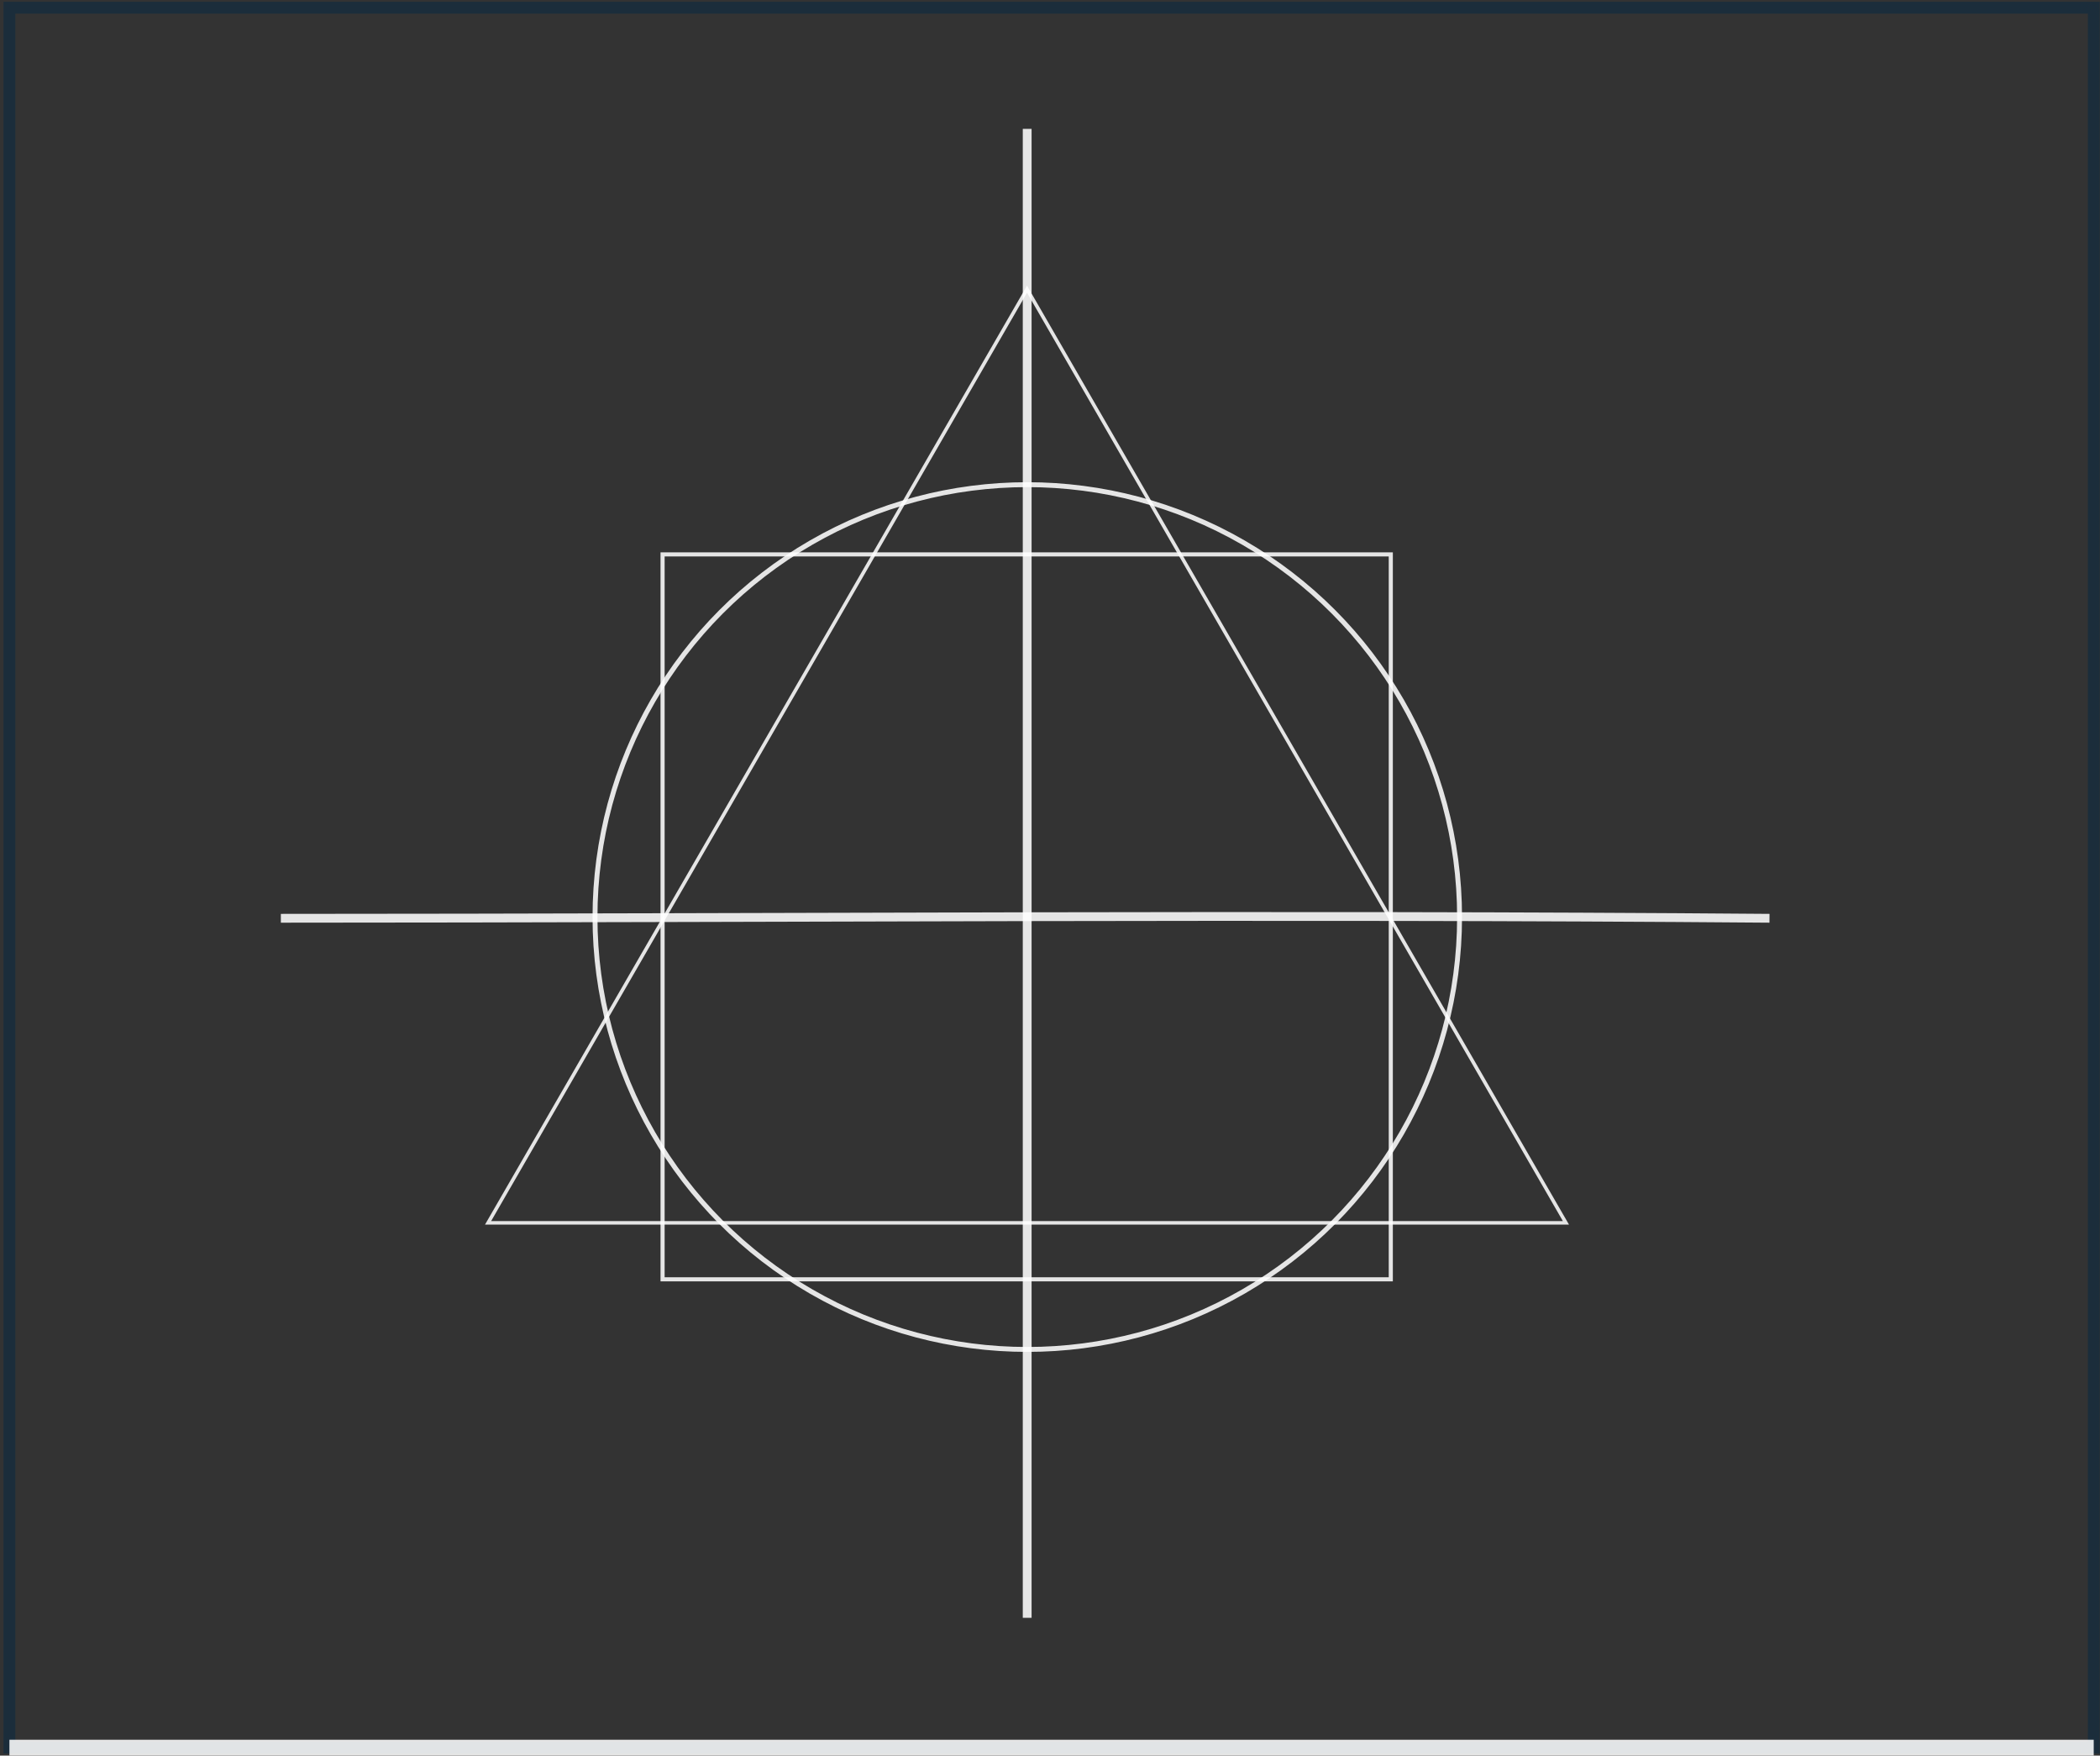<?xml version="1.0" encoding="UTF-8" standalone="no"?>
<!-- Created with Inkscape (http://www.inkscape.org/) -->

<svg
   xmlns:dc="http://purl.org/dc/elements/1.1/"
   xmlns:cc="http://creativecommons.org/ns#"
   xmlns:rdf="http://www.w3.org/1999/02/22-rdf-syntax-ns#"
   xmlns:svg="http://www.w3.org/2000/svg"
   xmlns="http://www.w3.org/2000/svg"
   xmlns:sodipodi="http://sodipodi.sourceforge.net/DTD/sodipodi-0.dtd"
   xmlns:inkscape="http://www.inkscape.org/namespaces/inkscape"
   width="134"
   height="112"
   viewBox="0 0 35.454 29.633"
   version="1.1"
   id="svg4900"
   inkscape:version="0.92.2 5c3e80d, 2017-08-06"
   sodipodi:docname="controle_1.svg">
  <rect x="0" y="0" width="35.454" height="29.633" fill="#333333" stroke="none"/>
  <defs
     id="defs4894" />
  <sodipodi:namedview
     id="base"
     pagecolor="#1b2d3b"
     bordercolor="#ffffff"
     borderopacity="1"
     inkscape:pageopacity="1"
     inkscape:pageshadow="2"
     inkscape:zoom="2.8"
     inkscape:cx="-0.063016685"
     inkscape:cy="96.413431"
     inkscape:document-units="mm"
     inkscape:current-layer="layer9"
     showgrid="false"
     units="px"
     inkscape:pagecheckerboard="true"
     inkscape:showpageshadow="false"
     inkscape:window-width="1680"
     inkscape:window-height="1022"
     inkscape:window-x="1680"
     inkscape:window-y="0"
     inkscape:window-maximized="1" />
  <g
     inkscape:label="Layer 1"
     inkscape:groupmode="layer"
     id="layer1"
     transform="translate(0,-267.367)">
    <g
       inkscape:groupmode="layer"
       id="layer9"
       inkscape:label="box"
       transform="translate(0,267.367)">
      <rect
         style="display:inline;opacity:1;fill:none;fill-opacity:1;fill-rule:nonzero;stroke:#1b2d3b;stroke-width:0.2;stroke-miterlimit:4;stroke-dasharray:none;stroke-opacity:1"
         id="rect4748-6"
         width="35.19"
         height="29.369"
         x="0.159"
         y="0.13"
         ry="6.1325132e-16" />
    </g>
    <g
       id="g5504"
       inkscape:export-filename="/home/samad/Bureau/__42__/fdf/res/__buttons__/png/controle_0.png"
       inkscape:export-xdpi="96"
       inkscape:export-ydpi="96"
       style="stroke:#ffffff;stroke-opacity:0.871"
       transform="translate(0,0.367)">
      <path
         inkscape:connector-curvature="0"
         id="path4862"
         d="M 0.159,296.498 H 35.348"
         style="display:inline;fill:#ff0000;stroke:#ffffff;stroke-width:0.265px;stroke-linecap:butt;stroke-linejoin:miter;stroke-opacity:0.871" />
      <g
         style="display:inline;fill:none;stroke:#ffffff;stroke-opacity:0.871"
         transform="matrix(0.415,0,0,0.415,-3.387,246.959)"
         id="g4382-9">
        <circle
           style="opacity:1;fill:none;fill-opacity:1;fill-rule:nonzero;stroke:#ffffff;stroke-width:0.2;stroke-miterlimit:4;stroke-dasharray:none;stroke-opacity:0.871"
           id="path4314-2"
           cx="49.953"
           cy="85.59"
           r="17.586" />
        <rect
           style="opacity:1;fill:none;fill-opacity:1;fill-rule:nonzero;stroke:#ffffff;stroke-width:0.167;stroke-miterlimit:4;stroke-dasharray:none;stroke-opacity:0.871"
           id="rect4316-0"
           width="29.625"
           height="29.484"
           x="35.116"
           y="70.84" />
        <path
           style="fill:none;fill-opacity:0.565;stroke:#ffffff;stroke-width:0.358px;stroke-linecap:butt;stroke-linejoin:miter;stroke-opacity:0.871"
           d="m 19.587,85.64 c 20.187,-0.004 40.373,-0.166 60.56,0"
           id="path4324-2"
           inkscape:connector-curvature="0"
           sodipodi:nodetypes="cc" />
        <path
           style="display:inline;fill:none;stroke:#ffffff;stroke-width:0.358px;stroke-linecap:butt;stroke-linejoin:miter;stroke-opacity:0.871"
           d="M 49.949,114.092 V 53.533"
           id="path4324-8-3"
           inkscape:connector-curvature="0" />
        <path
           sodipodi:type="star"
           style="opacity:1;fill:none;fill-opacity:0.565;fill-rule:nonzero;stroke:#ffffff;stroke-width:0.144;stroke-miterlimit:4;stroke-dasharray:none;stroke-opacity:0.871"
           id="path4345-7"
           sodipodi:sides="3"
           sodipodi:cx="-49.941814"
           sodipodi:cy="-85.369629"
           sodipodi:r1="25.316151"
           sodipodi:r2="12.658075"
           sodipodi:arg1="1.5707963"
           sodipodi:arg2="2.6179939"
           inkscape:flatsided="true"
           inkscape:rounded="0"
           inkscape:randomized="0"
           d="m -49.942,-60.053 -21.924,-37.974 43.849,-10e-7 z"
           inkscape:transform-center-x="1.0283539e-06"
           inkscape:transform-center-y="-6.3290374"
           transform="scale(-1)" />
      </g>
    </g>
  </g>
</svg>
